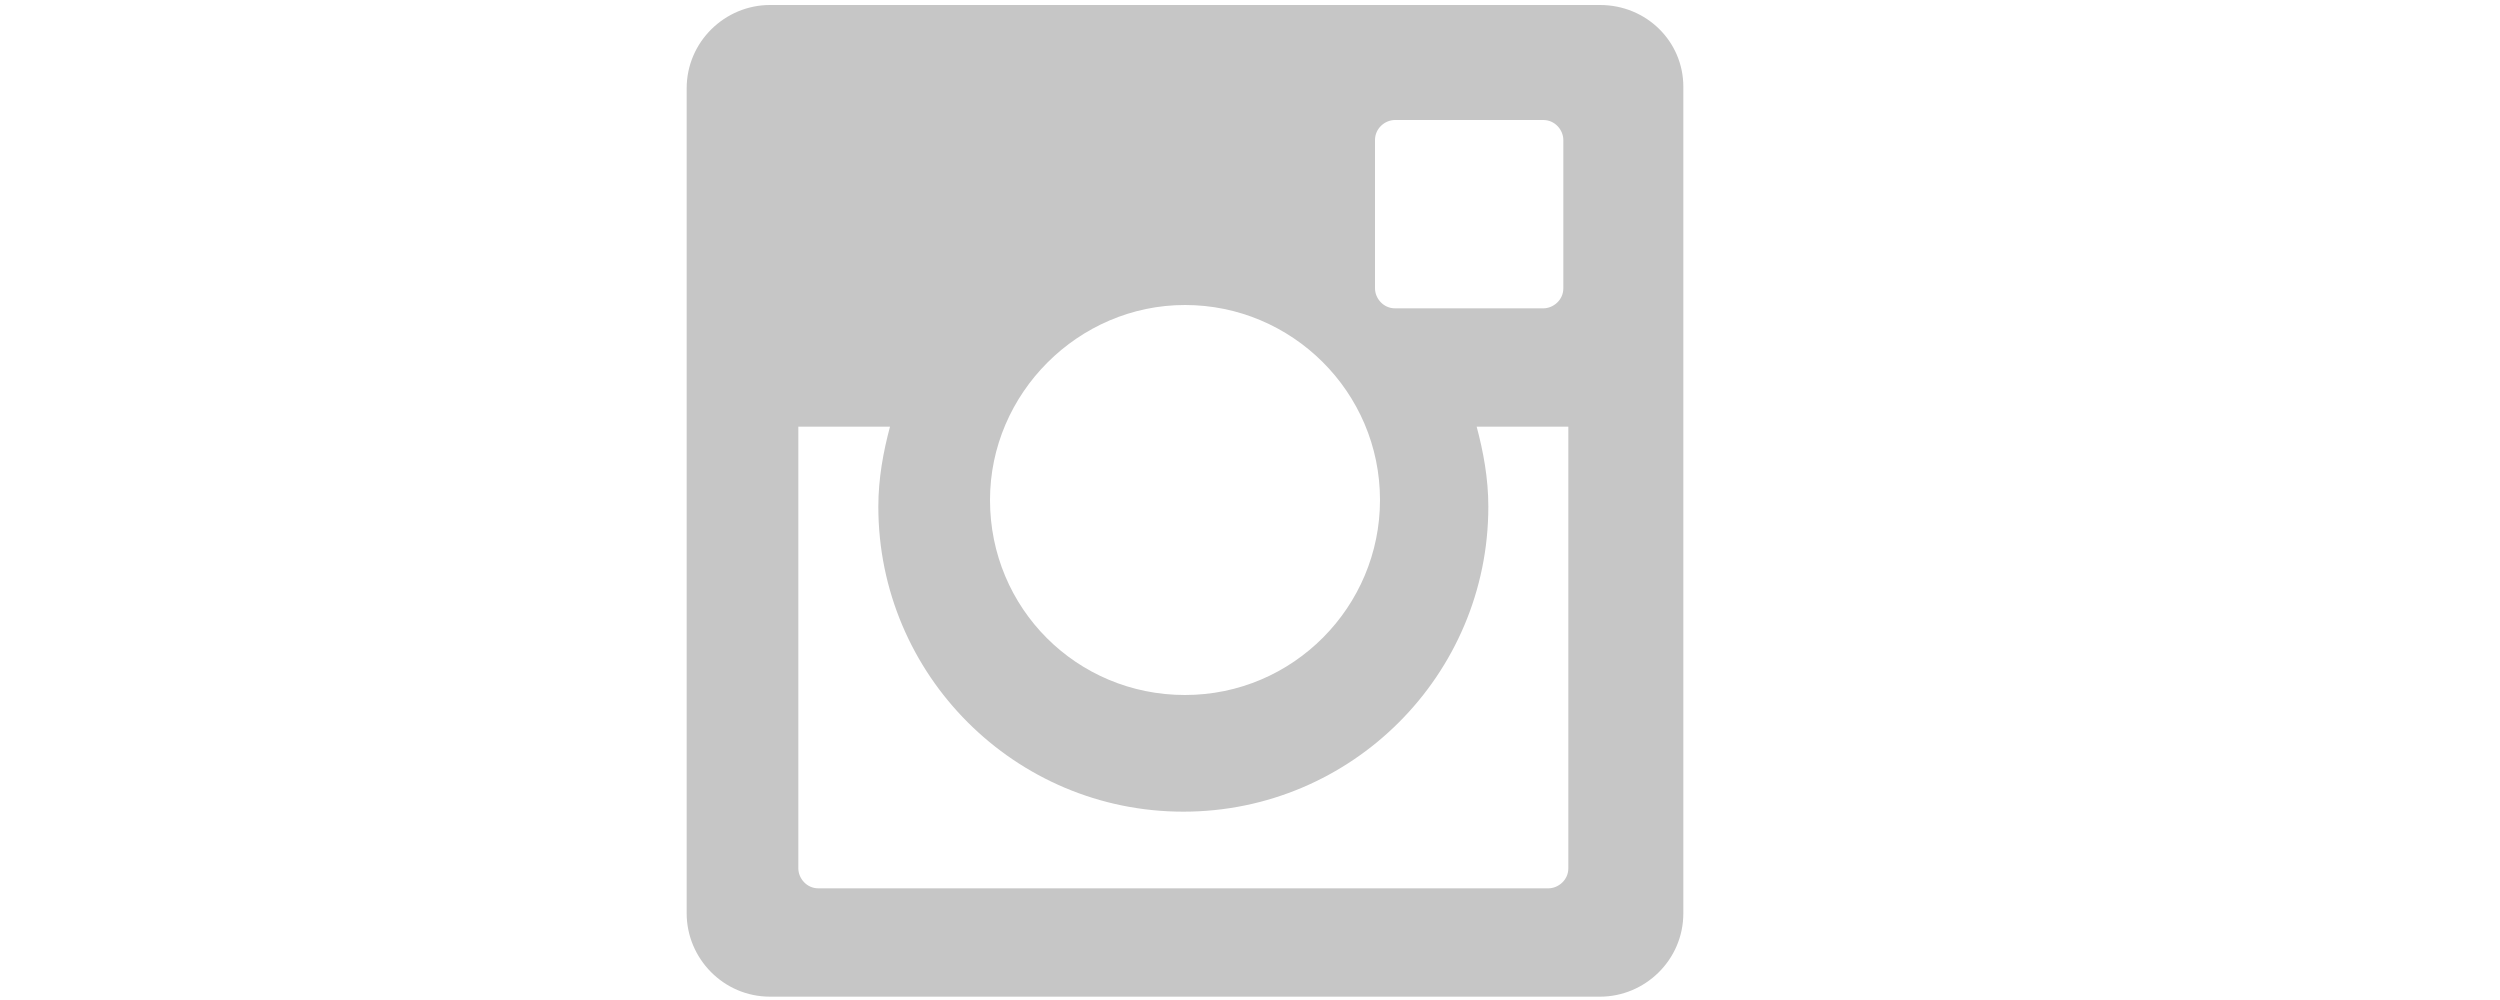 <?xml version="1.0" encoding="utf-8"?>
<!-- Generator: Adobe Illustrator 19.0.0, SVG Export Plug-In . SVG Version: 6.00 Build 0)  -->
<svg version="1.1" id="Layer_1" xmlns="http://www.w3.org/2000/svg" xmlns:xlink="http://www.w3.org/1999/xlink" x="0px" y="0px"
	 viewBox="0 0 150 60" style="enable-background:new 0 0 150 60;" xml:space="preserve">
<style type="text/css">
	.st0{fill-rule:evenodd;clip-rule:evenodd;fill:#C6C6C6;}
</style>
<path id="XMLID_2_" class="st0" d="M96,0.3H46.2c-2.7,0-5,2.2-5,5v49.5c0,2.7,2.2,5,5,5H96c2.7,0,5-2.2,5-5V5.2
	C101,2.5,98.8,0.3,96,0.3z M82.5,8.4c0-0.7,0.6-1.2,1.2-1.2h8.9c0.7,0,1.2,0.6,1.2,1.2v8.9c0,0.7-0.6,1.2-1.2,1.2h-8.9
	c-0.7,0-1.2-0.6-1.2-1.2V8.4z M71.1,18.3c6.4,0,11.7,5.2,11.7,11.7c0,6.4-5.2,11.7-11.7,11.7S59.4,36.5,59.4,30
	C59.4,23.6,64.7,18.3,71.1,18.3z M94.1,52.1c0,0.7-0.6,1.2-1.2,1.2H49.1c-0.7,0-1.2-0.6-1.2-1.2V25.6h5.5c-0.4,1.5-0.7,3.1-0.7,4.8
	c0,10.1,8.2,18.3,18.3,18.3s18.3-8.2,18.3-18.3c0-1.7-0.3-3.3-0.7-4.8h5.5V52.1z"/>
</svg>
